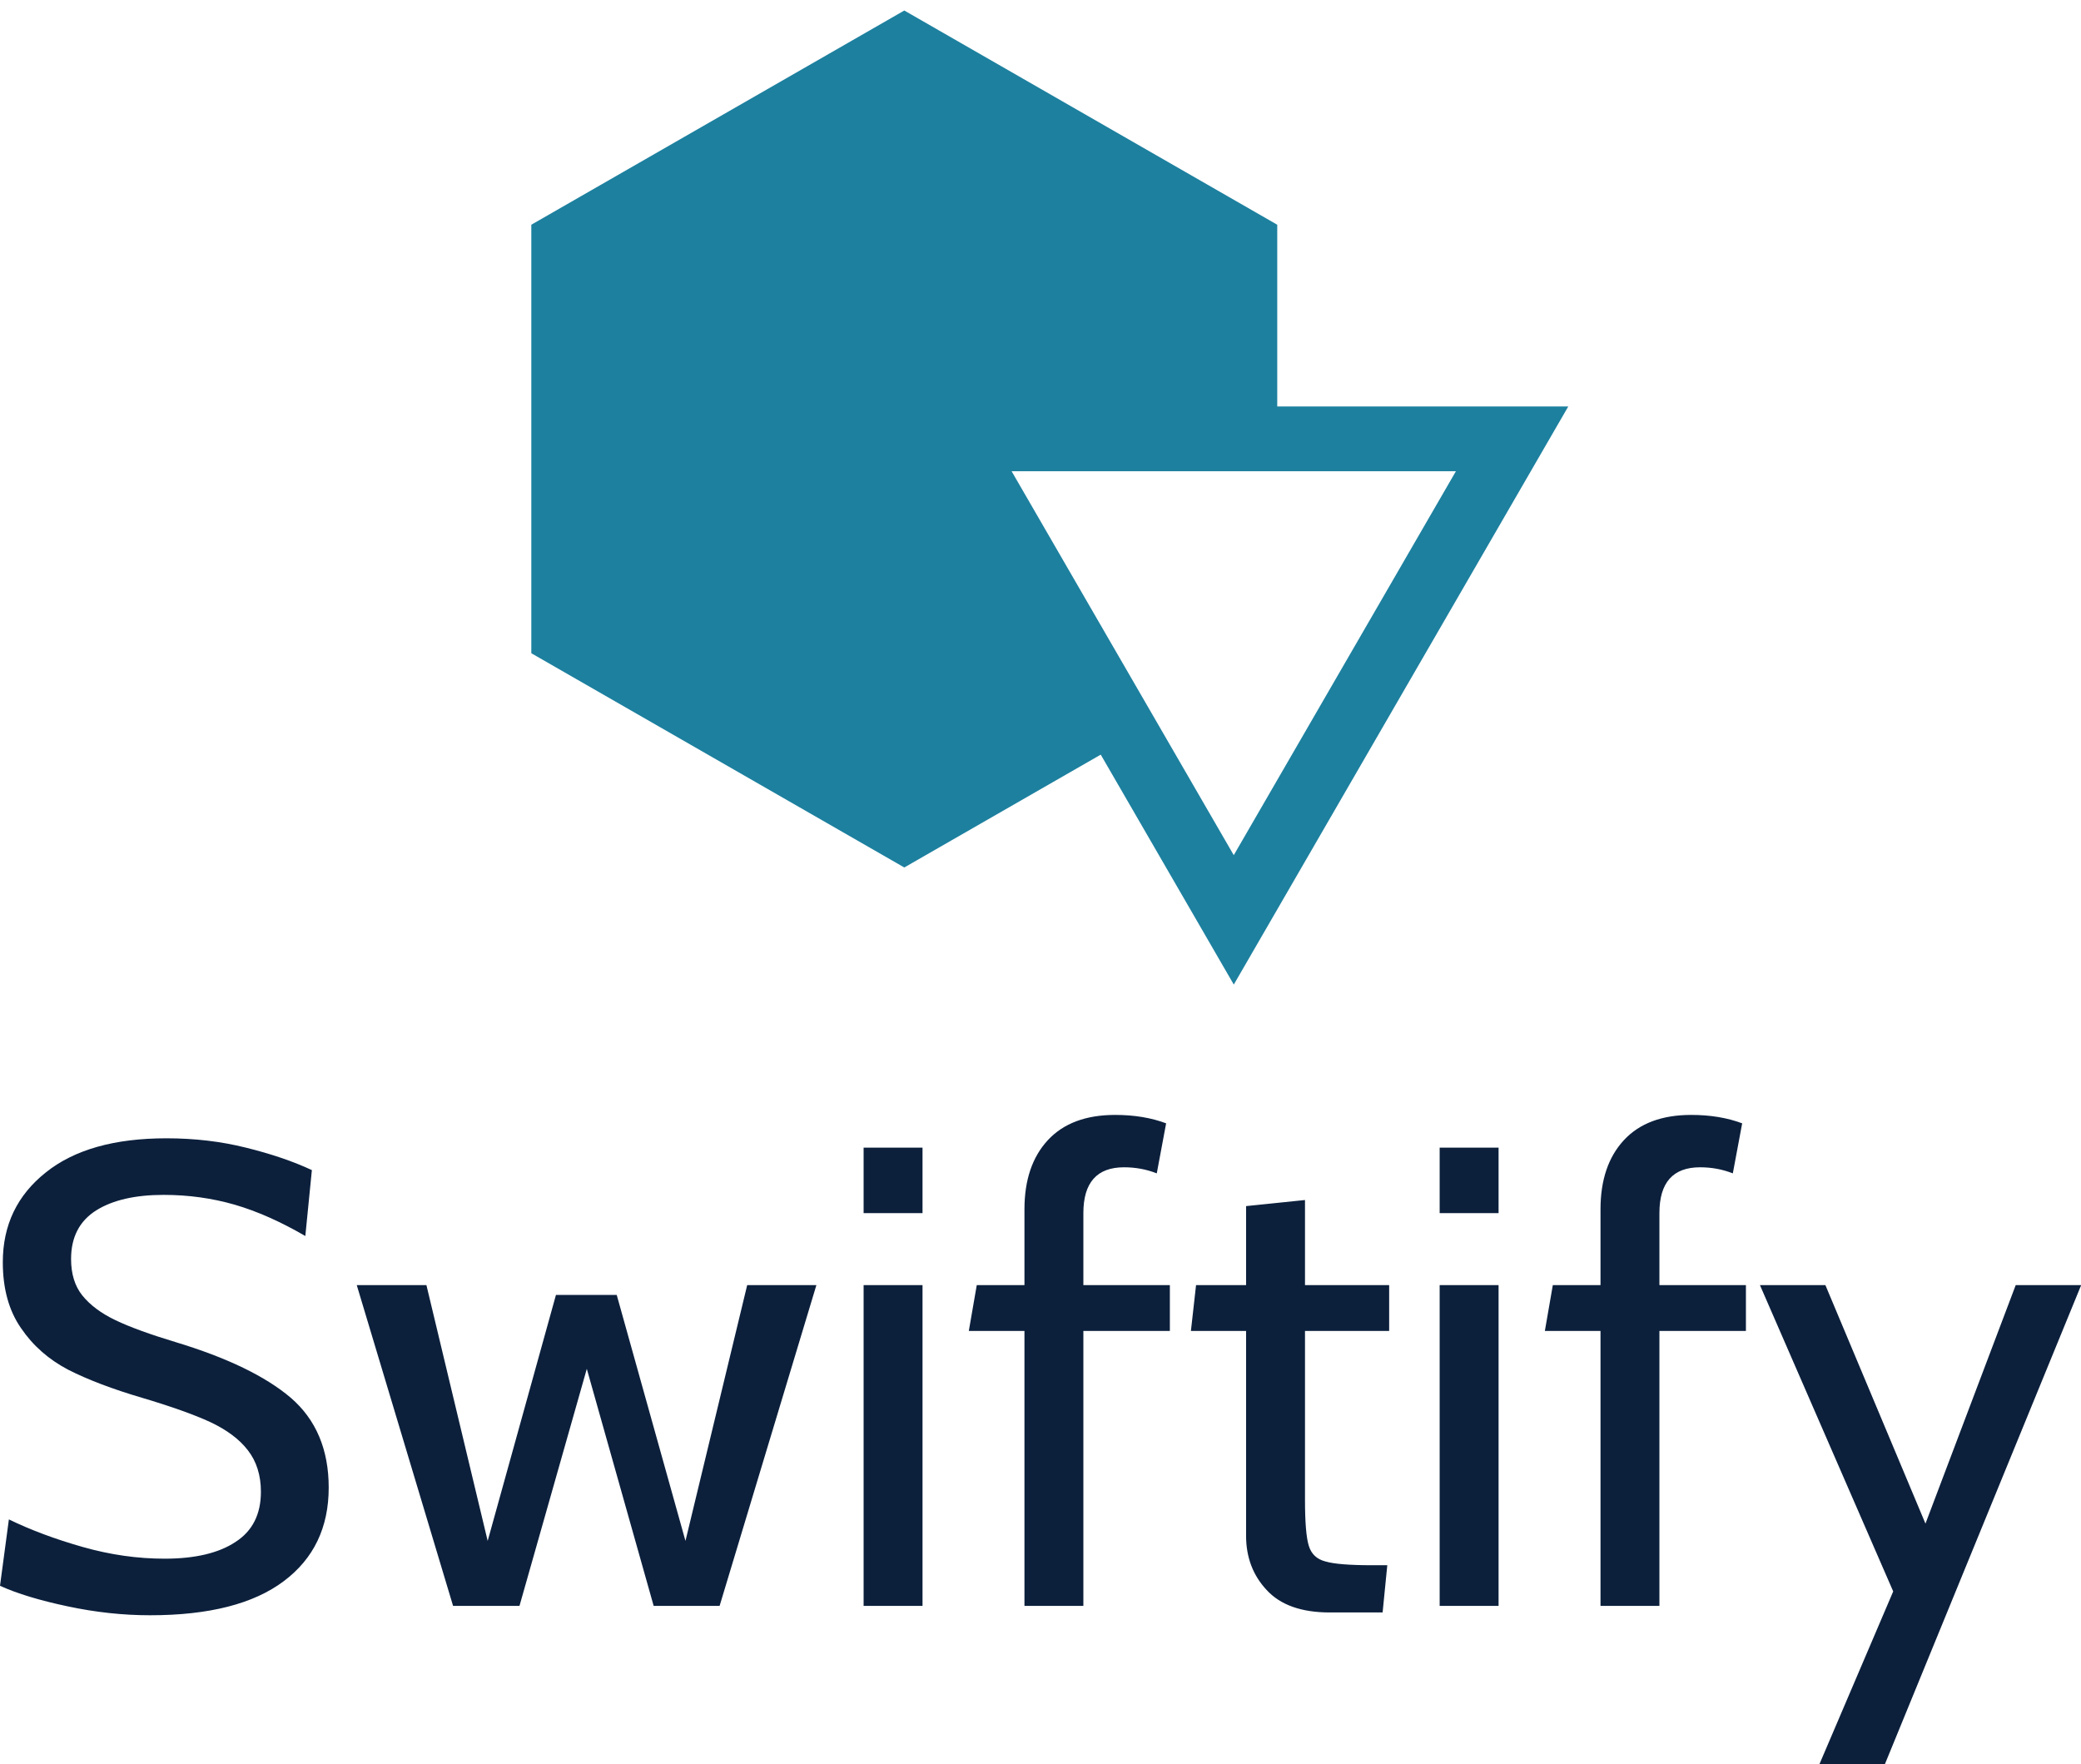 <svg data-v-423bf9ae="" xmlns="http://www.w3.org/2000/svg" viewBox="0 0 192.268 163" class="iconAbove"><!----><!----><!----><g data-v-423bf9ae="" id="5ce56215-bfb9-4673-a501-6bdc0b0ceb3d" fill="#0C203C" transform="matrix(4.32,0,0,4.32,-3.067,89.998)"><path d="M3.92 13.71L3.92 13.71Q3.05 13.71 2.16 13.52L2.16 13.52L2.16 13.52Q1.26 13.33 0.71 13.08L0.71 13.08L0.90 11.66L0.90 11.66Q1.60 12.00 2.48 12.25L2.48 12.25L2.48 12.25Q3.36 12.50 4.23 12.50L4.23 12.50L4.23 12.50Q5.21 12.50 5.75 12.14L5.75 12.14L5.75 12.14Q6.29 11.79 6.29 11.07L6.29 11.07L6.29 11.07Q6.29 10.54 6.01 10.18L6.01 10.18L6.01 10.18Q5.74 9.83 5.21 9.58L5.21 9.58L5.21 9.58Q4.69 9.34 3.75 9.06L3.75 9.06L3.75 9.06Q2.80 8.78 2.17 8.46L2.17 8.46L2.17 8.46Q1.54 8.13 1.16 7.57L1.16 7.57L1.16 7.57Q0.77 7.01 0.77 6.16L0.77 6.16L0.77 6.16Q0.77 4.97 1.69 4.24L1.69 4.24L1.69 4.24Q2.60 3.51 4.27 3.51L4.27 3.51L4.27 3.51Q5.17 3.51 5.97 3.71L5.97 3.71L5.97 3.71Q6.78 3.91 7.38 4.19L7.38 4.19L7.24 5.60L7.24 5.60Q6.45 5.14 5.73 4.93L5.73 4.93L5.73 4.93Q5.00 4.72 4.21 4.72L4.21 4.72L4.21 4.72Q3.30 4.72 2.77 5.05L2.77 5.05L2.77 5.05Q2.23 5.39 2.23 6.09L2.23 6.09L2.23 6.09Q2.23 6.57 2.47 6.87L2.47 6.87L2.47 6.87Q2.72 7.18 3.18 7.40L3.18 7.40L3.18 7.40Q3.64 7.62 4.47 7.87L4.47 7.87L4.47 7.87Q6.12 8.37 6.93 9.06L6.93 9.06L6.93 9.06Q7.74 9.76 7.74 10.98L7.74 10.98L7.74 10.98Q7.74 12.26 6.78 12.98L6.78 12.98L6.78 12.98Q5.81 13.71 3.92 13.71L3.92 13.71ZM10.40 13.51L8.34 6.65L9.83 6.65L11.14 12.12L12.60 6.86L13.90 6.86L15.37 12.12L16.69 6.65L18.17 6.65L16.10 13.51L14.69 13.51L13.26 8.44L11.82 13.51L10.40 13.51ZM19.18 5.11L19.18 3.71L20.44 3.71L20.44 5.11L19.18 5.11ZM19.18 13.51L19.18 6.65L20.44 6.65L20.44 13.51L19.18 13.51ZM22.62 13.51L22.62 7.63L21.43 7.63L21.60 6.65L22.62 6.65L22.62 5.03L22.62 5.03Q22.62 4.09 23.12 3.55L23.12 3.55L23.12 3.55Q23.62 3.01 24.56 3.01L24.56 3.01L24.56 3.01Q25.17 3.01 25.65 3.19L25.65 3.19L25.45 4.26L25.45 4.26Q25.12 4.13 24.75 4.13L24.75 4.13L24.75 4.13Q23.88 4.13 23.88 5.11L23.88 5.11L23.88 6.65L25.73 6.65L25.73 7.63L23.88 7.63L23.88 13.51L22.62 13.51ZM29.15 13.65L29.15 13.65Q28.24 13.65 27.80 13.17L27.80 13.17L27.80 13.17Q27.36 12.70 27.36 12.01L27.36 12.01L27.36 7.63L26.18 7.63L26.29 6.65L27.36 6.65L27.36 4.96L28.62 4.83L28.62 6.65L30.42 6.65L30.42 7.63L28.62 7.63L28.62 11.24L28.62 11.24Q28.62 11.96 28.70 12.22L28.70 12.22L28.70 12.22Q28.78 12.49 29.06 12.56L29.06 12.56L29.06 12.56Q29.33 12.64 30.06 12.64L30.06 12.64L30.38 12.64L30.28 13.65L29.15 13.65ZM31.50 5.11L31.50 3.71L32.76 3.71L32.76 5.11L31.50 5.11ZM31.50 13.51L31.50 6.65L32.76 6.65L32.76 13.51L31.50 13.51ZM34.94 13.51L34.94 7.63L33.75 7.63L33.92 6.65L34.94 6.65L34.94 5.03L34.94 5.03Q34.94 4.09 35.44 3.55L35.44 3.55L35.44 3.55Q35.94 3.01 36.88 3.01L36.88 3.01L36.88 3.01Q37.49 3.01 37.97 3.19L37.97 3.19L37.77 4.26L37.77 4.26Q37.44 4.13 37.07 4.13L37.07 4.13L37.07 4.13Q36.20 4.13 36.20 5.11L36.20 5.11L36.20 6.65L38.05 6.65L38.05 7.63L36.20 7.63L36.20 13.51L34.94 13.51ZM39.62 16.90L41.20 13.20L38.35 6.65L39.75 6.65L41.89 11.75L43.82 6.65L45.22 6.65L41.02 16.90L39.62 16.90Z"></path></g><!----><g data-v-423bf9ae="" id="38bff1b9-6e5e-4b68-b518-79647fcc8958" transform="matrix(2.994,0,0,2.994,49.089,-1.939)" stroke="none" fill="#1d809f"><path d="M17.572 23.933l4.106 7.095L32 13.189h-8.981V7.582L11.51.972 0 7.582v13.222l11.51 6.611 6.062-3.482zm10.96-8.744l-6.855 11.846-6.855-11.846h13.71z"></path></g><!----></svg>